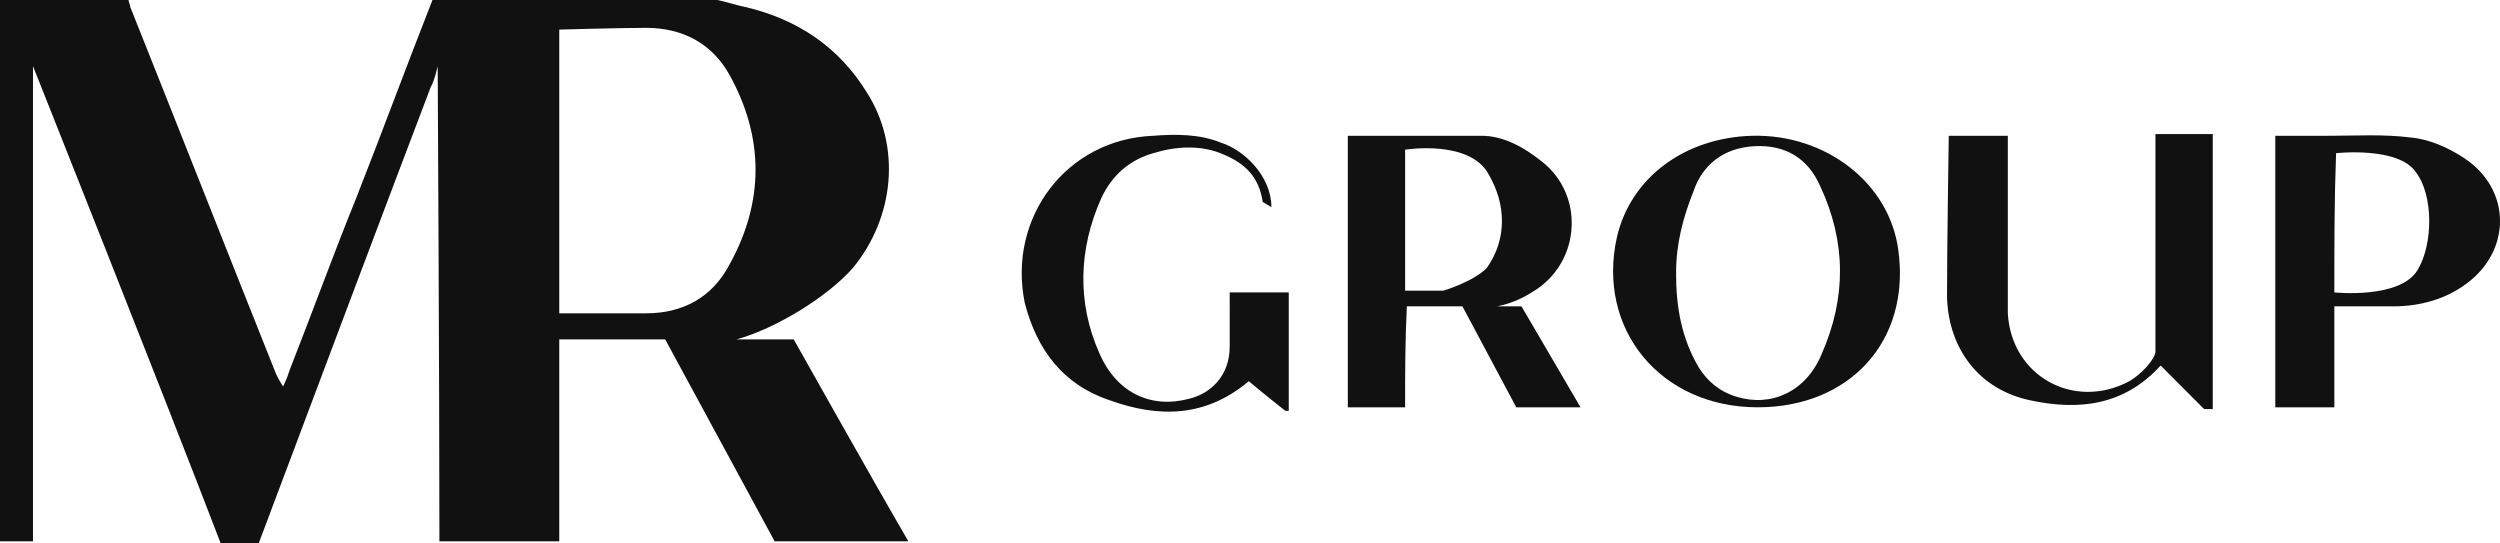 <svg width="267" height="58" fill="none" xmlns="http://www.w3.org/2000/svg"><path d="M76.61 0c.928.186 2.04.558 2.968.744 5.565 1.3 10.017 4.275 12.985 9.109 3.71 5.762 2.968 13.384-1.484 18.775-2.782 3.16-8.347 6.507-12.428 7.622h6.121s8.347 14.872 12.243 21.564H82.732L71.045 36.25H59.73v21.564h-12.8c0-16.73-.185-50.75-.185-50.75s-.37 1.673-.742 2.23C40.067 24.91 33.575 42.2 27.64 58h-4.08C17.436 42.013 3.523 7.064 3.523 7.064v50.75H0V0h13.727c0 .186.185.558.185.744C19.106 13.756 24.3 26.955 29.494 39.968c.186.372.371.743.742 1.301.371-.743.556-1.301.742-1.859 2.411-6.134 4.637-12.269 7.049-18.218C40.809 14.128 43.407 7.064 46.189 0H76.61zM59.73 33.462h9.275c3.895 0 7.049-1.674 8.904-5.206 3.71-6.692 3.71-13.57 0-20.262-1.855-3.347-5.009-5.02-8.904-5.02-2.597 0-9.275.186-9.275.186v30.302zM150.067 43.5h-6.121v-29h14.283c2.412 0 4.638 1.301 6.492 2.788 4.452 3.532 4.081 10.41-.556 13.571-1.113.744-2.411 1.487-4.266 1.859h2.597l6.306 10.782h-6.863l-5.75-10.782h-5.936c-.186 3.718-.186 7.064-.186 10.782zm0-27.513v15.058h4.081s3.154-.93 4.638-2.417c2.226-3.16 2.04-6.878.185-10.038-2.04-3.718-8.904-2.603-8.904-2.603zm58.061-1.487h6.307v18.961c.371 6.693 7.049 10.411 12.985 7.25 1.298-.743 2.782-2.416 2.782-3.16V14.315h6.121v29.371h-.927l-4.637-4.647c-3.896 4.276-8.719 4.833-13.913 3.718-5.379-1.116-8.718-5.391-8.904-10.968 0-5.577.186-17.289.186-17.289zm-20.405 29c-10.388 0-17.251-8.365-15.025-18.218 1.483-6.32 7.234-10.596 14.468-10.782 7.791-.186 14.655 5.02 15.582 12.27 1.299 9.666-5.194 16.73-15.025 16.73zm-8.719-14.314c-.185-.186.186 0 0 0 0 3.532.557 6.878 2.412 10.038.927 1.488 2.226 2.603 4.081 3.16 3.71 1.116 7.42-.557 9.089-4.647 2.597-5.949 2.597-11.897-.185-17.846-1.299-2.974-3.71-4.462-7.049-4.276-3.339.186-5.565 2.045-6.493 4.834-1.113 2.788-1.855 5.577-1.855 8.737zM243.001 14.5h5.75c2.968 0 5.751-.186 8.719.185 2.04.186 4.081 1.116 5.75 2.231 5.009 3.346 5.009 9.853.186 13.385-2.226 1.673-5.009 2.417-7.791 2.417h-6.307V43.5h-6.307v-29zm6.307 16.73s7.049.744 8.904-2.416c1.669-2.789 1.669-7.994-.186-10.41-1.855-2.789-8.533-2.045-8.533-2.045-.185 5.019-.185 9.852-.185 14.871zm-113.524-9.109l-.928-.557c-.371-2.603-1.855-4.09-4.081-5.02-2.411-1.115-5.194-.93-7.605-.186-2.597.744-4.452 2.417-5.565 4.834-2.411 5.39-2.597 11.154-.185 16.545 1.854 4.275 5.564 5.948 9.645 4.833 2.226-.558 4.267-2.417 4.267-5.577V31.23h6.307v12.641h-.371s-2.597-2.045-3.896-3.16c-4.637 3.904-9.646 3.904-14.839 2.045-5.009-1.673-7.791-5.391-9.09-10.41-1.855-9.11 4.452-17.475 13.727-17.846 2.411-.186 5.008-.186 7.234.743 2.412.744 5.38 3.532 5.38 6.878z" fill="#111"/></svg>